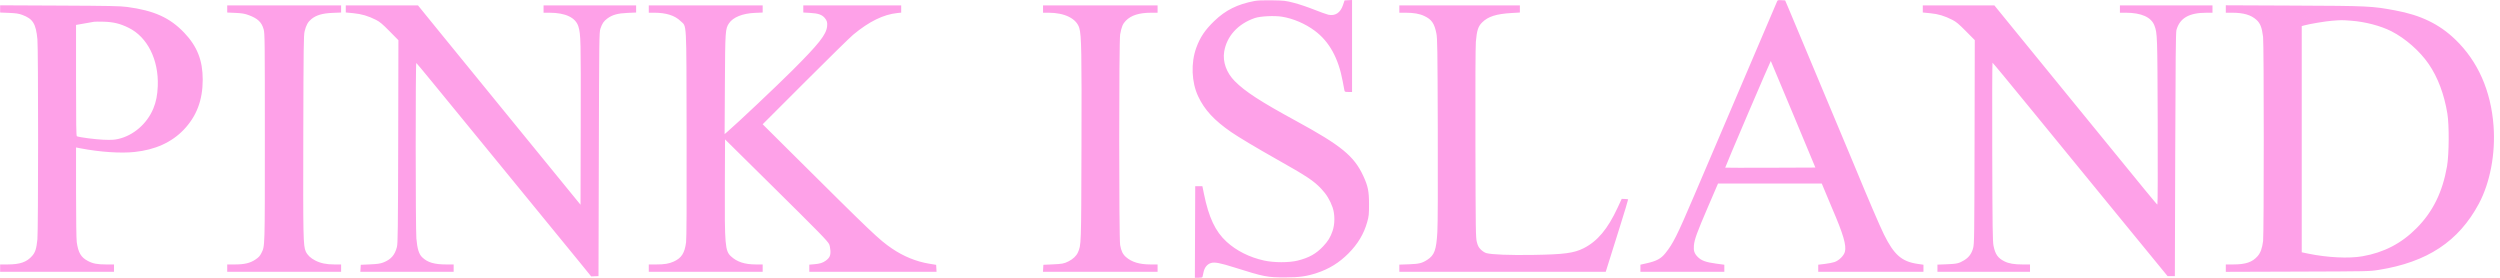 <svg width="180" height="20" viewBox="0 0 180 20" fill="none" xmlns="http://www.w3.org/2000/svg">
<path fill-rule="evenodd" clip-rule="evenodd" d="M90.323 0.072C89.09 0.307 88.242 0.729 87.429 1.512C86.76 2.158 86.407 2.682 86.132 3.44C85.735 4.533 85.788 5.913 86.266 6.933C86.722 7.908 87.424 8.667 88.645 9.509C89.171 9.871 90.475 10.651 91.88 11.443C94.101 12.694 94.573 13.006 95.131 13.593C95.504 13.986 95.765 14.414 95.946 14.932C96.118 15.425 96.117 16.136 95.945 16.63C95.783 17.095 95.626 17.352 95.273 17.729C94.766 18.27 94.254 18.558 93.426 18.764C92.815 18.917 91.72 18.915 91.018 18.76C89.964 18.527 89.027 18.058 88.314 17.406C87.503 16.666 87.028 15.657 86.679 13.934L86.572 13.407H86.314H86.056L86.043 16.703L86.031 20H86.296C86.468 20 86.568 19.979 86.579 19.94C86.589 19.907 86.623 19.755 86.654 19.601C86.724 19.26 86.919 19.018 87.192 18.937C87.459 18.857 87.848 18.931 88.895 19.262C91.015 19.931 91.246 19.976 92.553 19.973C93.554 19.971 94.07 19.898 94.806 19.657C95.695 19.365 96.424 18.915 97.088 18.247C97.768 17.562 98.202 16.836 98.44 15.982C98.558 15.559 98.57 15.442 98.57 14.701C98.57 13.772 98.495 13.401 98.159 12.673C97.496 11.236 96.57 10.478 93.32 8.709C90.753 7.311 89.646 6.593 88.902 5.841C88.307 5.241 88.024 4.455 88.14 3.729C88.319 2.609 89.134 1.713 90.347 1.299C90.745 1.164 91.753 1.114 92.303 1.203C93.108 1.332 93.977 1.704 94.661 2.213C95.707 2.99 96.367 4.184 96.675 5.857C96.731 6.159 96.787 6.455 96.799 6.514C96.82 6.61 96.851 6.622 97.085 6.622H97.348V3.311V0L97.078 0.014L96.808 0.029L96.696 0.364C96.51 0.922 96.135 1.168 95.637 1.059C95.51 1.031 95.05 0.866 94.615 0.692C94.18 0.518 93.532 0.3 93.176 0.208C92.562 0.048 92.481 0.039 91.594 0.024C90.953 0.013 90.553 0.028 90.323 0.072ZM127.94 0.126C127.897 0.237 126.15 4.33 123.672 10.122C123.204 11.217 122.439 13.008 121.972 14.102C120.745 16.978 120.467 17.533 119.903 18.235C119.592 18.622 119.267 18.797 118.569 18.954L118.11 19.057V19.313V19.568H121.131H124.152V19.315V19.061L123.557 18.98C122.822 18.88 122.506 18.766 122.245 18.508C121.996 18.261 121.926 18.056 121.961 17.678C122.003 17.228 122.173 16.76 122.965 14.917L123.697 13.215H127.433H131.168L131.498 14.006C131.679 14.441 131.869 14.895 131.92 15.013C132.722 16.873 132.954 17.669 132.832 18.13C132.756 18.413 132.407 18.757 132.083 18.868C131.954 18.912 131.638 18.973 131.38 19.003L130.913 19.059V19.314V19.568H134.701H138.489V19.314V19.06L138.078 19.001C136.925 18.834 136.372 18.351 135.641 16.874C135.351 16.288 134.452 14.192 133.526 11.944C133.466 11.799 133.272 11.335 133.095 10.913C132.918 10.492 132.724 10.028 132.664 9.883C132.604 9.737 131.989 8.27 131.297 6.622C129.6 2.577 129.191 1.602 129.088 1.347C129.04 1.229 128.895 0.883 128.766 0.58L128.531 0.029L128.259 0.014C128.004 0.001 127.984 0.008 127.94 0.126ZM0.009 0.642V0.902L0.644 0.928C1.158 0.949 1.342 0.976 1.603 1.072C2.37 1.354 2.587 1.706 2.694 2.832C2.76 3.528 2.759 16.563 2.693 17.226C2.625 17.906 2.542 18.167 2.312 18.429C1.921 18.873 1.442 19.039 0.549 19.04L0.009 19.041V19.305V19.568H4.109H8.209V19.305V19.041H7.659C7 19.041 6.694 18.983 6.323 18.787C5.831 18.528 5.636 18.196 5.526 17.435C5.497 17.236 5.477 15.78 5.476 13.858L5.475 10.617L5.823 10.684C7.187 10.947 8.683 11.048 9.683 10.943C11.166 10.788 12.354 10.252 13.222 9.347C14.152 8.378 14.595 7.214 14.596 5.735C14.597 4.347 14.196 3.333 13.261 2.353C12.226 1.27 11.095 0.76 9.152 0.5C8.661 0.434 7.891 0.419 4.289 0.402L0.009 0.382V0.642ZM16.36 0.645V0.902L16.948 0.928C17.422 0.95 17.604 0.98 17.895 1.085C18.555 1.326 18.84 1.595 18.984 2.117C19.064 2.407 19.069 2.884 19.069 9.906C19.069 17.959 19.077 17.706 18.817 18.226C18.714 18.433 18.622 18.532 18.388 18.689C18.006 18.945 17.597 19.041 16.89 19.041H16.36V19.305V19.568H20.46H24.56V19.305V19.041L24.068 19.04C23.498 19.04 23.088 18.955 22.701 18.758C22.366 18.588 22.128 18.362 22.014 18.105C21.832 17.697 21.82 17.119 21.837 9.715C21.853 3.309 21.863 2.537 21.933 2.252C22.041 1.811 22.171 1.578 22.423 1.371C22.766 1.09 23.224 0.956 23.948 0.927L24.56 0.902V0.645V0.388H20.46H16.36V0.645ZM24.895 0.643V0.898L25.435 0.949C26.027 1.005 26.521 1.15 27.077 1.433C27.347 1.571 27.538 1.731 28.049 2.25L28.686 2.896L28.67 10.189C28.655 16.577 28.644 17.519 28.579 17.779C28.432 18.364 28.146 18.688 27.587 18.902C27.378 18.982 27.165 19.012 26.645 19.035L25.974 19.065L25.96 19.317L25.945 19.568H29.304H32.663V19.305V19.041H32.145C31.267 19.041 30.782 18.897 30.395 18.522C30.161 18.295 30.043 17.91 29.979 17.171C29.917 16.459 29.913 4.496 29.974 4.534C29.998 4.549 30.49 5.138 31.067 5.843C31.644 6.548 34.077 9.521 36.474 12.448C38.871 15.375 41.222 18.25 41.699 18.836L42.565 19.902L42.829 19.891L43.092 19.88L43.116 11.105C43.139 2.744 43.145 2.318 43.229 2.067C43.354 1.693 43.472 1.52 43.731 1.33C44.091 1.065 44.484 0.957 45.19 0.928L45.801 0.902V0.645V0.388H42.469H39.136V0.652V0.916L39.556 0.916C40.722 0.917 41.455 1.269 41.649 1.922C41.815 2.482 41.825 2.884 41.811 8.848L41.798 14.742L40.314 12.923C39.498 11.923 38.258 10.404 37.559 9.547C36.861 8.69 36.059 7.708 35.779 7.365C35.499 7.022 34.69 6.03 33.98 5.159C33.27 4.289 32.355 3.166 31.945 2.664C31.536 2.162 30.953 1.445 30.649 1.071L30.098 0.391L27.497 0.389L24.895 0.388V0.643ZM46.712 0.652V0.916L47.108 0.916C47.963 0.917 48.588 1.115 48.996 1.513C49.458 1.963 49.419 1.234 49.435 9.667C49.445 14.809 49.434 17.173 49.397 17.451C49.296 18.224 49.071 18.575 48.513 18.83C48.17 18.987 47.844 19.041 47.233 19.041H46.712V19.305V19.568H50.812H54.912V19.305V19.041L54.42 19.04C53.62 19.039 53.066 18.859 52.63 18.456C52.206 18.066 52.17 17.647 52.189 13.303L52.203 10.035L55.535 13.327C58.976 16.726 59.571 17.334 59.696 17.577C59.736 17.656 59.778 17.861 59.789 18.033C59.812 18.39 59.735 18.56 59.459 18.765C59.244 18.925 59.032 18.991 58.616 19.026L58.269 19.055V19.312V19.568H62.85H67.432L67.418 19.319L67.403 19.069L66.9 18.986C65.972 18.834 65.04 18.453 64.219 17.891C63.276 17.245 62.884 16.871 56.818 10.842L54.912 8.947L57.969 5.891C59.65 4.21 61.209 2.682 61.433 2.496C62.577 1.547 63.605 1.043 64.61 0.938L64.886 0.909V0.649V0.388H61.361H57.837V0.645V0.901L58.339 0.93C58.914 0.962 59.184 1.057 59.385 1.296C59.545 1.486 59.582 1.624 59.551 1.905C59.484 2.499 58.957 3.165 57.052 5.067C55.893 6.223 53.082 8.876 52.362 9.494L52.172 9.656L52.192 6.089C52.213 2.207 52.221 2.081 52.488 1.678C52.776 1.243 53.464 0.965 54.349 0.927L54.912 0.903V0.646V0.388H50.812H46.712V0.652ZM75.099 0.652V0.916L75.495 0.916C76.662 0.917 77.508 1.338 77.71 2.019C77.864 2.538 77.886 3.763 77.866 10.582C77.846 17.724 77.849 17.634 77.606 18.183C77.498 18.427 77.253 18.658 76.931 18.819C76.603 18.982 76.488 19.004 75.77 19.036L75.123 19.065L75.109 19.317L75.094 19.568H79.22H83.346V19.305V19.041L82.831 19.04C82.041 19.039 81.482 18.87 81.068 18.506C80.839 18.305 80.724 18.068 80.65 17.642C80.561 17.126 80.561 2.961 80.651 2.474C80.751 1.929 80.84 1.715 81.058 1.493C81.446 1.096 82.021 0.917 82.903 0.916L83.346 0.916V0.652V0.388H79.223H75.099V0.652ZM100.752 0.652V0.916L101.196 0.916C101.792 0.917 102.204 0.988 102.55 1.152C103.079 1.401 103.275 1.683 103.419 2.405C103.492 2.769 103.502 3.459 103.52 9.307C103.533 13.479 103.522 16.122 103.49 16.691C103.416 18.002 103.283 18.371 102.764 18.706C102.383 18.952 102.173 19.003 101.436 19.029L100.752 19.053V19.311V19.568H108.183H115.614L115.805 18.957C115.91 18.621 116.277 17.452 116.621 16.359C116.964 15.266 117.237 14.363 117.226 14.353C117.216 14.343 117.108 14.331 116.985 14.326L116.763 14.318L116.463 14.965C115.758 16.487 115.013 17.373 114.021 17.873C113.322 18.225 112.614 18.319 110.39 18.354C108.676 18.381 107.389 18.33 107.01 18.222C106.9 18.19 106.735 18.083 106.621 17.969C106.463 17.811 106.405 17.702 106.335 17.435C106.252 17.118 106.246 16.715 106.231 10.338C106.221 6.122 106.233 3.365 106.262 3.013C106.331 2.196 106.425 1.904 106.708 1.62C107.139 1.189 107.726 1.001 108.844 0.936L109.431 0.902V0.645V0.388H105.092H100.752V0.652ZM138.441 0.644V0.9L138.981 0.953C139.565 1.01 140.001 1.141 140.575 1.432C140.844 1.569 141.036 1.729 141.547 2.246L142.184 2.889L142.168 10.21C142.154 17.07 142.147 17.551 142.067 17.856C141.96 18.26 141.757 18.536 141.413 18.742C141.04 18.966 140.895 18.999 140.155 19.028L139.496 19.053V19.311V19.568H142.829H146.161V19.305V19.041H145.642C145.017 19.041 144.639 18.977 144.317 18.816C143.848 18.581 143.66 18.314 143.534 17.701C143.47 17.387 143.457 16.487 143.442 10.925C143.432 7.398 143.441 4.513 143.462 4.515C143.483 4.517 144.746 6.043 146.268 7.908C147.791 9.772 150.618 13.228 152.551 15.589L156.065 19.88H156.328H156.59L156.616 11.129C156.637 4.307 156.656 2.331 156.703 2.164C156.947 1.298 157.61 0.917 158.88 0.916L159.299 0.916V0.652V0.388H155.967H152.634V0.652V0.916L153.054 0.916C154.18 0.917 154.894 1.238 155.121 1.845C155.329 2.399 155.333 2.537 155.354 8.768C155.366 12.156 155.356 14.726 155.332 14.726C155.289 14.726 154.88 14.228 149.402 7.509C148.822 6.797 147.914 5.685 147.386 5.038C146.857 4.391 145.788 3.08 145.01 2.125L143.596 0.39L141.018 0.389L138.441 0.388V0.644ZM160.258 0.649V0.916L160.702 0.916C161.535 0.917 162.066 1.071 162.461 1.426C162.739 1.675 162.858 1.978 162.942 2.653C163.007 3.168 163.007 16.859 162.943 17.357C162.875 17.882 162.756 18.208 162.545 18.447C162.167 18.877 161.689 19.039 160.798 19.04L160.258 19.041V19.307V19.573L165.425 19.556C170.491 19.54 170.605 19.538 171.263 19.433C174.757 18.878 177.019 17.386 178.473 14.675C179.287 13.158 179.684 11.061 179.536 9.067C179.348 6.527 178.404 4.399 176.771 2.834C175.622 1.733 174.296 1.091 172.47 0.752C170.764 0.435 170.568 0.425 165.113 0.402L160.258 0.381V0.649ZM167.9 1.494C167.433 1.53 166.277 1.724 165.905 1.829L165.725 1.879V10.022V18.165L166.216 18.267C167.581 18.547 169.123 18.622 170.089 18.453C171.644 18.181 172.902 17.528 173.996 16.425C175.169 15.243 175.864 13.83 176.187 11.966C176.333 11.122 176.347 9.007 176.211 8.18C175.982 6.788 175.526 5.573 174.87 4.614C174.231 3.679 173.185 2.761 172.176 2.248C171.406 1.857 170.283 1.564 169.274 1.49C168.608 1.441 168.588 1.441 167.9 1.494ZM6.77 1.567C6.704 1.579 6.386 1.635 6.063 1.692L5.475 1.795V5.792C5.475 8.946 5.488 9.794 5.535 9.812C5.755 9.893 6.86 10.036 7.444 10.06C7.999 10.082 8.215 10.072 8.501 10.008C9.601 9.763 10.586 8.913 11.04 7.815C11.24 7.33 11.335 6.849 11.36 6.19C11.431 4.301 10.614 2.667 9.263 2.002C8.648 1.699 8.178 1.584 7.465 1.563C7.149 1.554 6.836 1.555 6.77 1.567ZM125.84 8.214C124.936 10.325 124.205 12.061 124.215 12.071C124.224 12.081 125.689 12.083 127.47 12.077L130.707 12.064L129.11 8.234C128.231 6.127 127.506 4.397 127.498 4.39C127.49 4.382 126.744 6.103 125.84 8.214Z" fill="#FEA1E8"/>
</svg>
